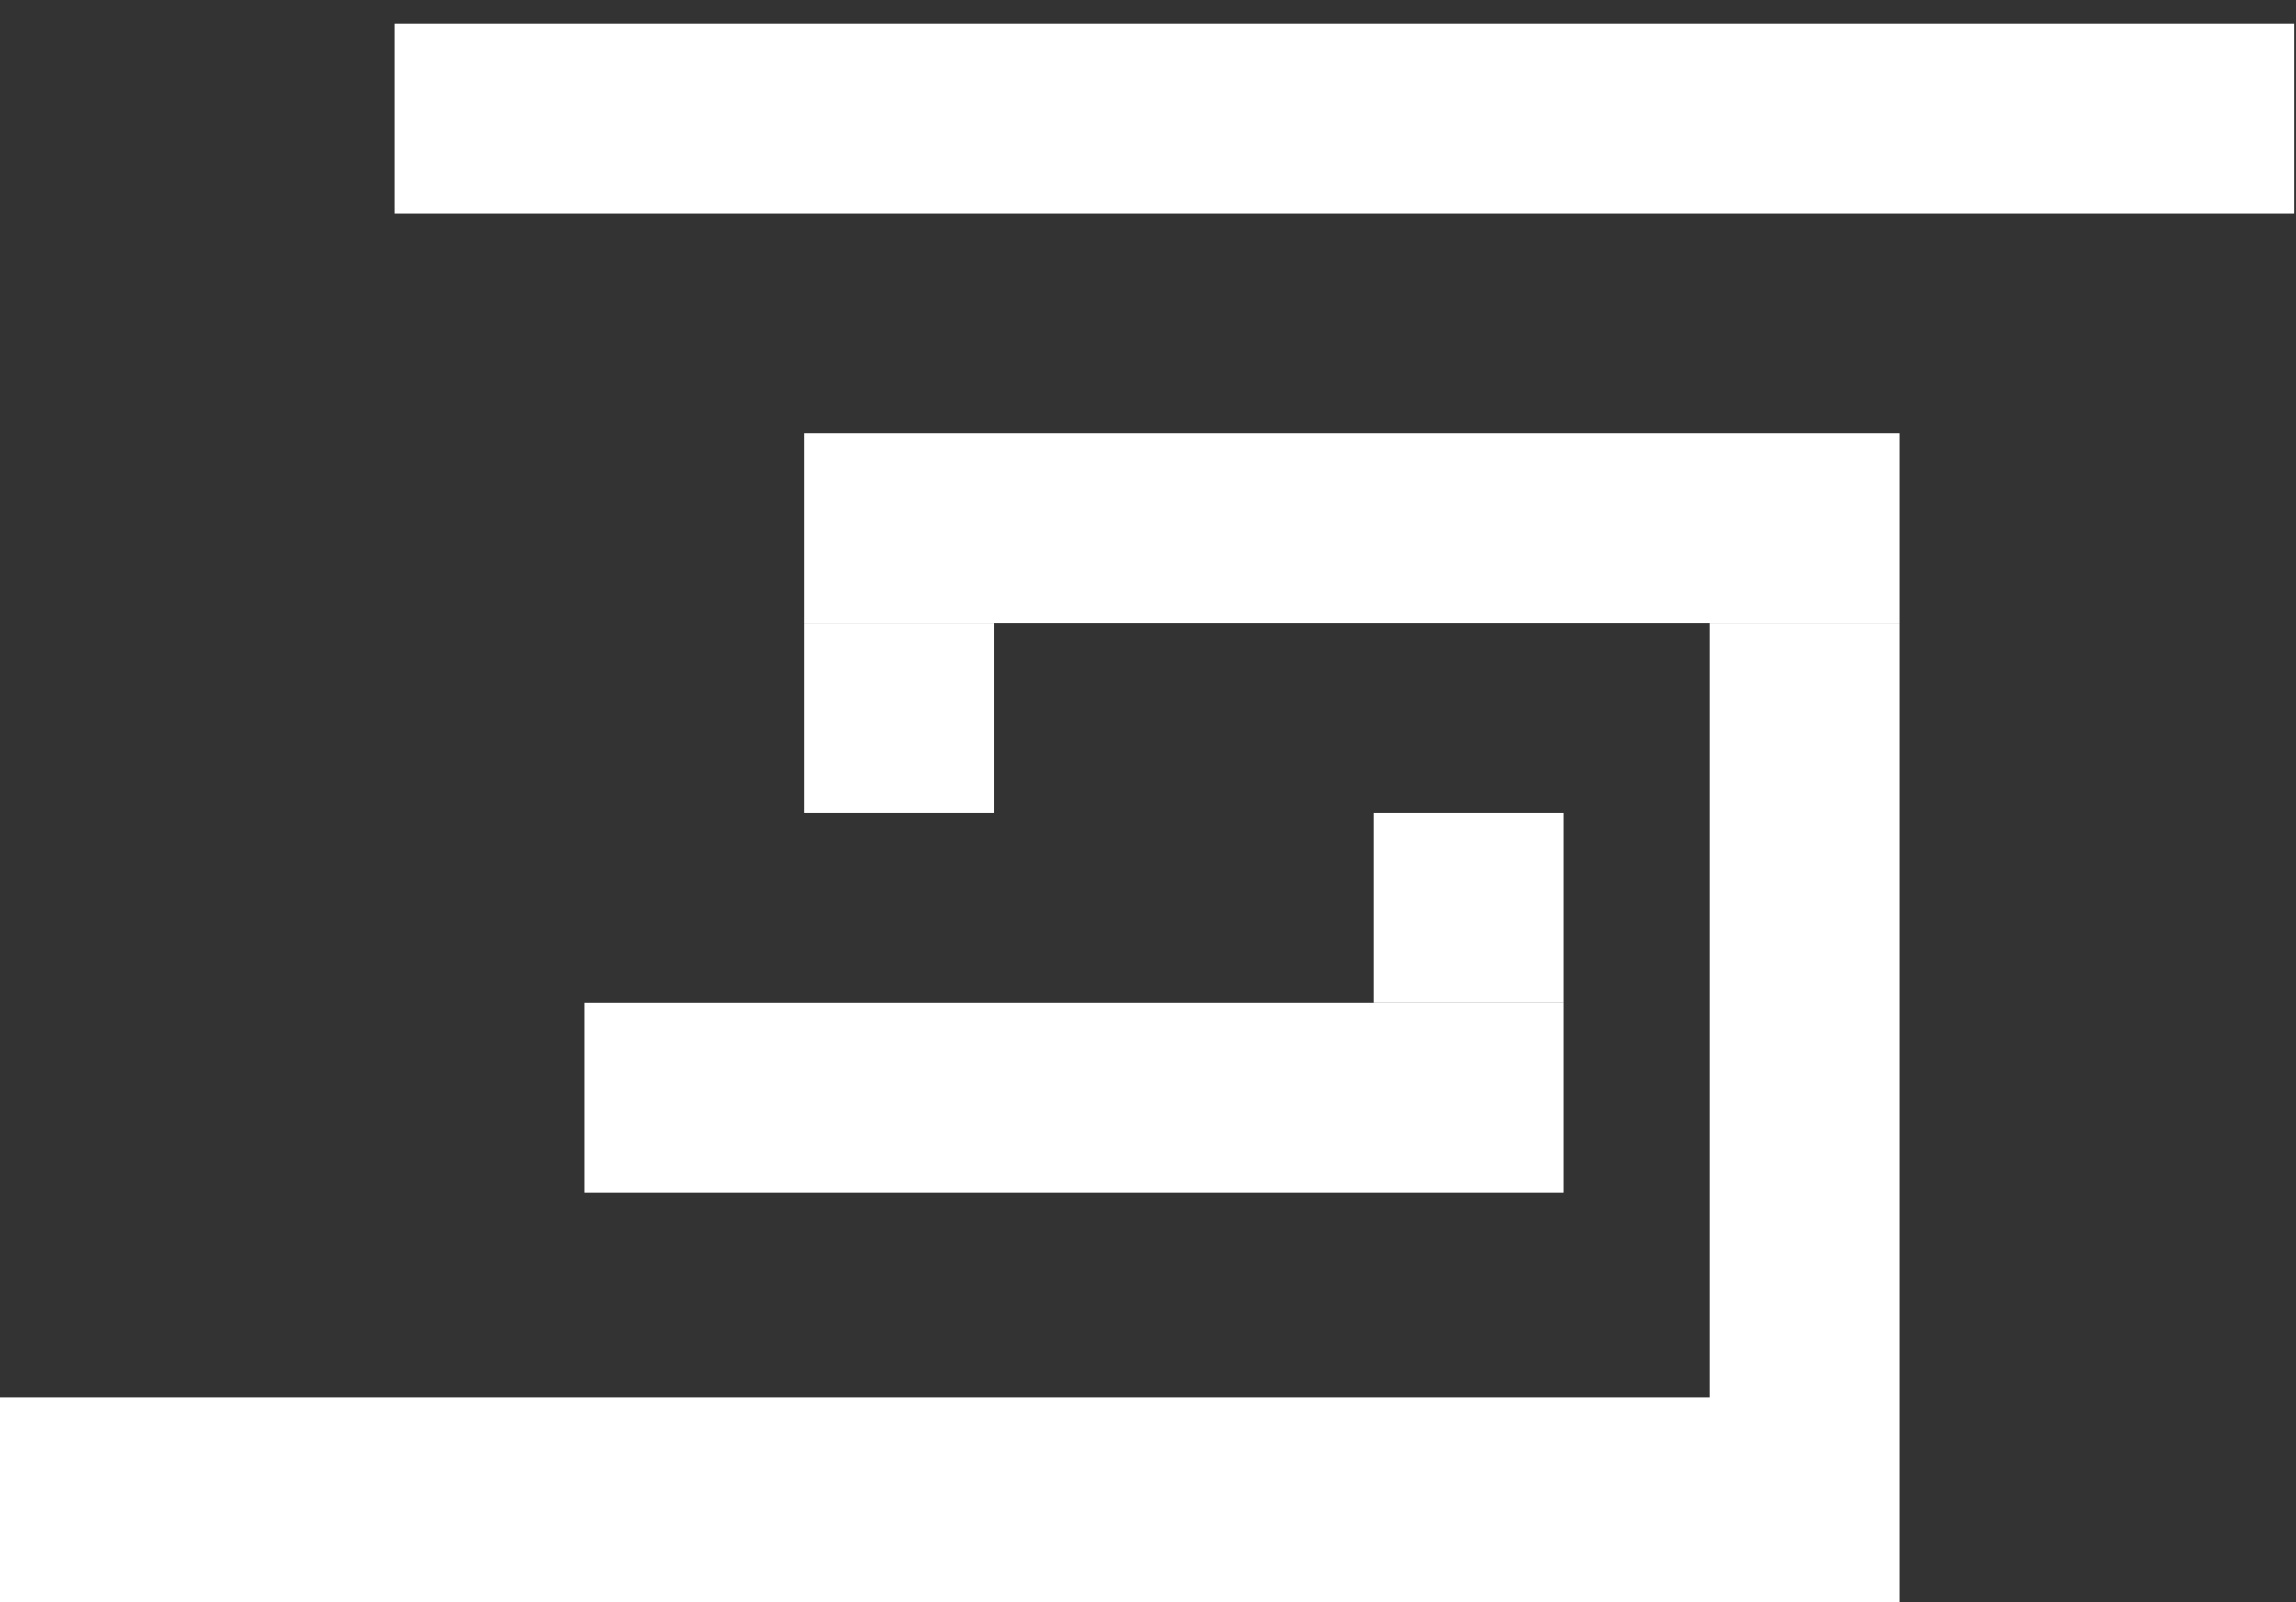 <svg width="43" height="30" viewBox="0 0 43 30" fill="none" xmlns="http://www.w3.org/2000/svg">
<rect x="0" y="0" width="43" height="30" fill="#333333" stroke="none"/>
<line x1="7.389" y1="2.221" x2="42.968" y2="2.221" stroke="white" stroke-width="3.558"/>
<line x1="33.8" y1="30" x2="33.8" y2="11.663" stroke="white" stroke-width="3.558"/>
<line x1="10.947" y1="20.558" x2="29.284" y2="20.558" stroke="white" stroke-width="3.558"/>
<line x1="15.053" y1="9.884" x2="35.579" y2="9.884" stroke="white" stroke-width="3.558"/>
<line x1="25.726" y1="17" x2="29.284" y2="17" stroke="white" stroke-width="3.558"/>
<line x1="15.053" y1="13.442" x2="18.611" y2="13.442" stroke="white" stroke-width="3.558"/>
<rect y="30" width="3.832" height="33.663" transform="rotate(-90 0 30)" fill="white"/>
</svg>
